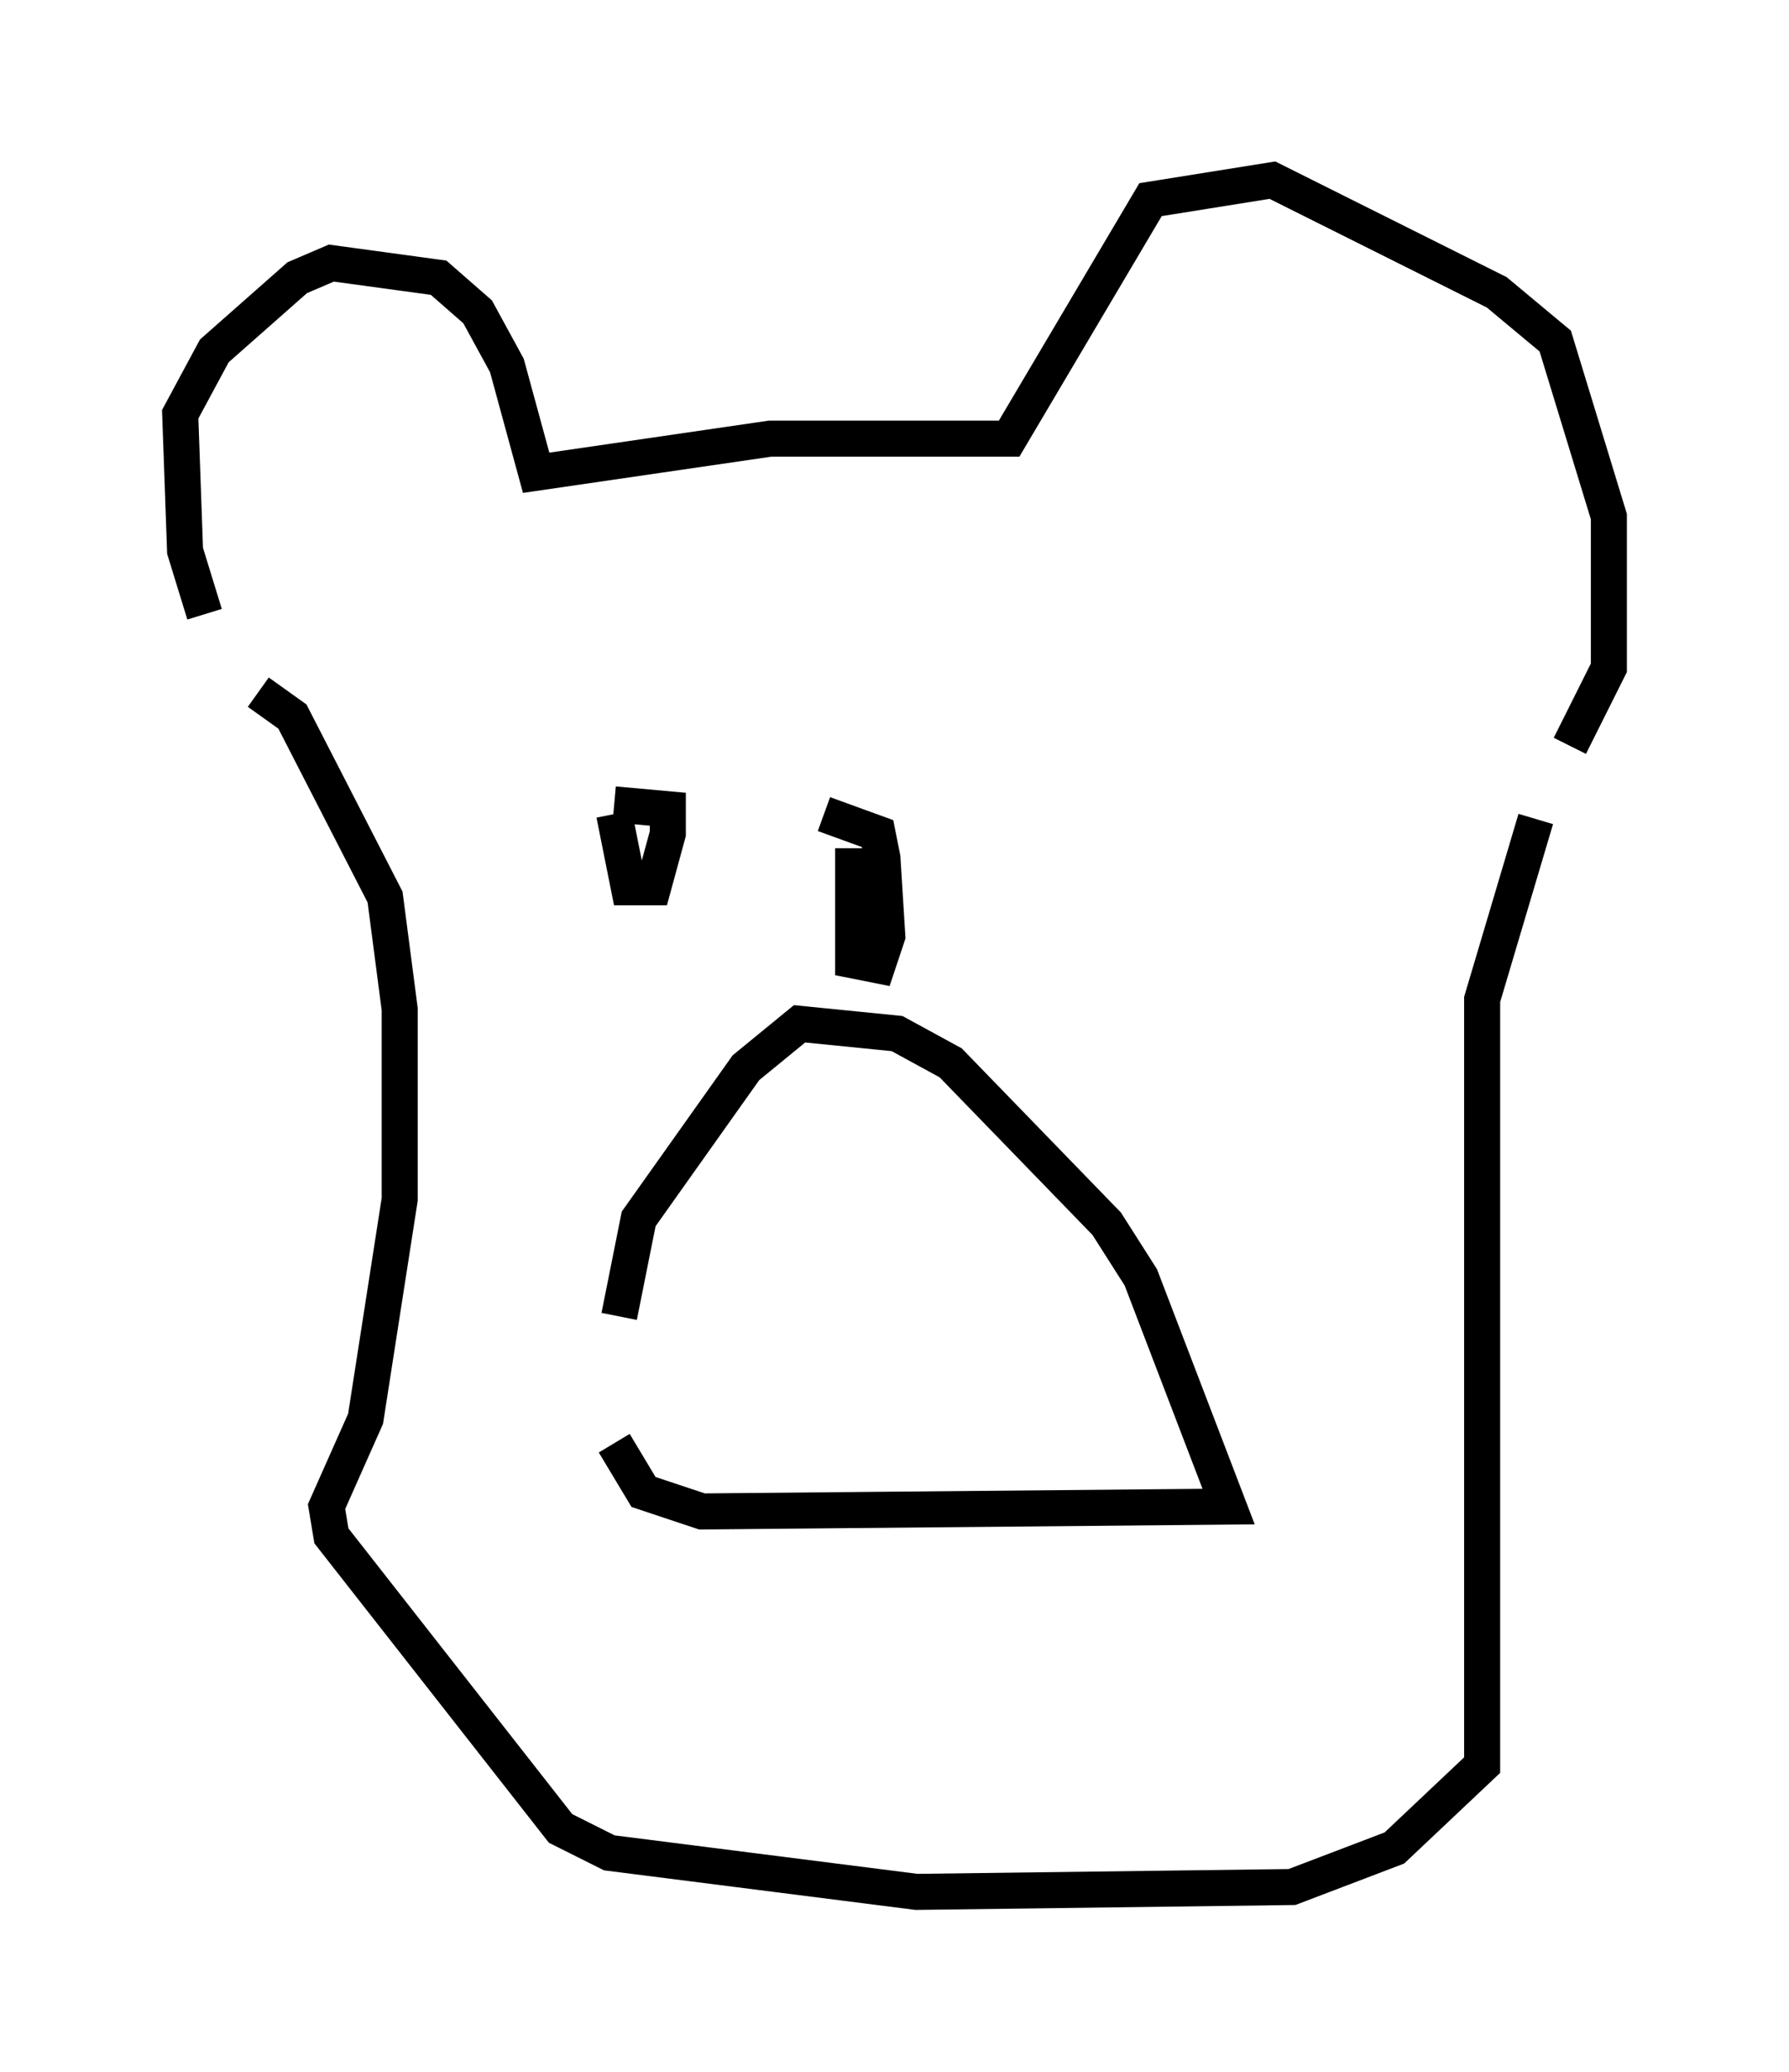 <?xml version="1.0" encoding="utf-8" ?>
<svg baseProfile="full" height="57.496" version="1.1" width="49.648" xmlns="http://www.w3.org/2000/svg" xmlns:ev="http://www.w3.org/2001/xml-events" xmlns:xlink="http://www.w3.org/1999/xlink"><defs /><rect fill="white" height="57.496" width="49.648" x="0" y="0" /><path d="M7.165, 19.073 m-1.488, -2.03 l-0.541, -1.759 -0.135, -3.789 l0.947, -1.759 2.3, -2.03 l0.947, -0.406 2.977, 0.406 l1.083, 0.947 0.812, 1.488 l0.812, 2.977 6.495, -0.947 l6.631, 0.0 3.924, -6.631 l3.383, -0.541 6.225, 3.112 l1.624, 1.353 1.488, 4.871 l0.0, 4.195 -1.083, 2.165 m-26.522, 1.894 l0.406, 2.03 0.677, 0.0 l0.406, -1.488 0.0, -0.677 l-1.488, -0.135 m6.631, 1.218 l0.0, 3.112 0.677, 0.135 l0.271, -0.812 -0.135, -2.165 l-0.135, -0.677 -1.488, -0.541 m-5.683, 13.938 l0.541, -2.706 2.977, -4.195 l1.488, -1.218 2.706, 0.271 l1.488, 0.812 4.33, 4.465 l0.947, 1.488 2.436, 6.36 l-14.614, 0.135 -1.624, -0.541 l-0.812, -1.353 m-9.878, -20.839 l0.947, 0.677 2.571, 5.007 l0.406, 3.112 0.0, 5.277 l-0.947, 6.089 -1.083, 2.436 l0.135, 0.812 6.36, 8.119 l1.353, 0.677 8.525, 1.083 l10.419, -0.135 2.842, -1.083 l2.436, -2.3 0.0, -21.245 l1.488, -5.007 " fill="none" stroke="black" stroke-width="1" /></svg>